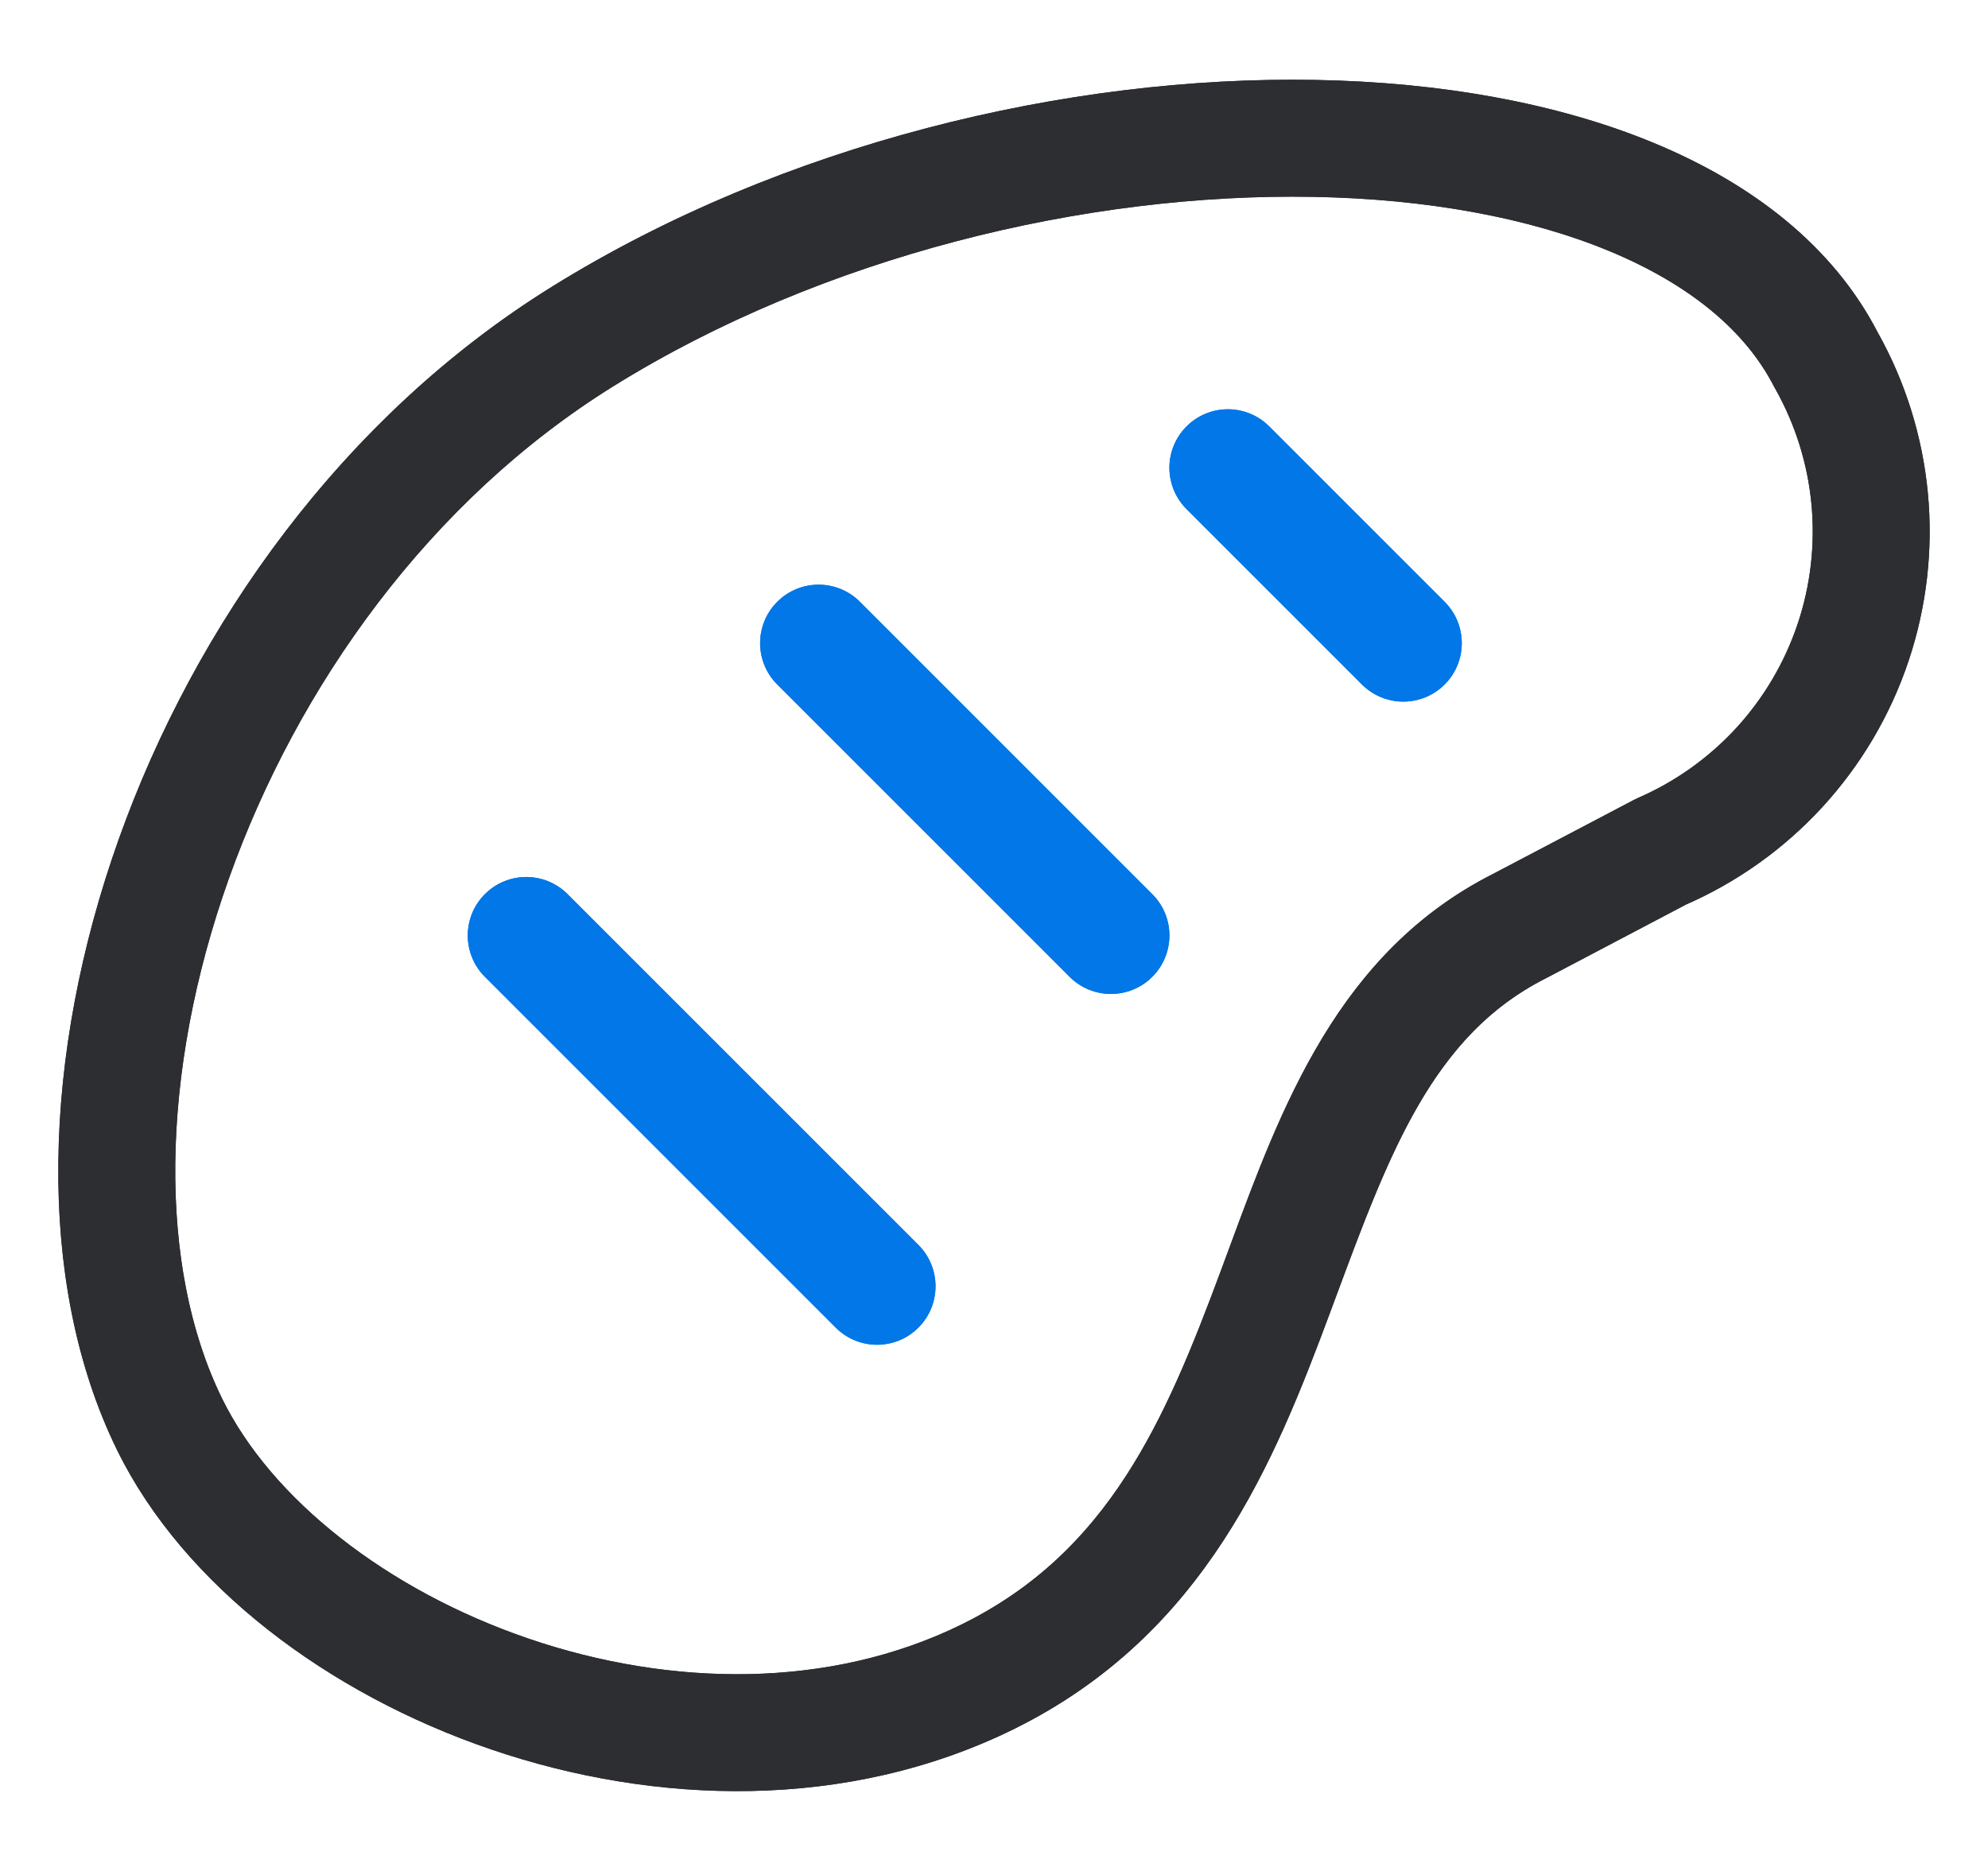 <svg width="34" height="32" viewBox="0 0 34 32" fill="none" xmlns="http://www.w3.org/2000/svg">
    <path d="M28.4 14.57L25.986 15.84C21.186 18.266 22.686 25.816 16.898 28.676C11.784 31.2 4.875 28.387 2.9 24.36C0.383 19.222 3.251 9.925 9.966 5.754C17.492 1.079 28.722 1.264 31.23 6.154C31.642 6.883 31.896 7.691 31.976 8.524C32.055 9.358 31.958 10.199 31.691 10.993C31.424 11.787 30.994 12.515 30.427 13.132C29.859 13.748 29.169 14.238 28.4 14.57V14.57Z" stroke="#2D2E32" stroke-width="2" stroke-miterlimit="10" stroke-linecap="round" stroke-linejoin="round" />
    <path d="M19 16L14 11" stroke="#0277E7" stroke-width="2" stroke-miterlimit="10" stroke-linecap="round" stroke-linejoin="round" />
    <path d="M24 11L21 8" stroke="#0277E7" stroke-width="2" stroke-miterlimit="10" stroke-linecap="round" stroke-linejoin="round" />
    <path d="M15 22L9 16" stroke="#0277E7" stroke-width="2" stroke-miterlimit="10" stroke-linecap="round" stroke-linejoin="round" />
    <path fill-rule="evenodd" clip-rule="evenodd" d="M9.045 28.028C11.471 28.856 14.192 28.897 16.456 27.779C18.96 26.542 19.923 24.307 20.875 21.747C20.93 21.599 20.985 21.449 21.041 21.298C21.899 18.968 22.885 16.291 25.527 14.951L28.004 13.652C28.644 13.376 29.218 12.968 29.691 12.455C30.163 11.942 30.521 11.335 30.744 10.674C30.966 10.014 31.046 9.313 30.98 8.619C30.914 7.925 30.703 7.253 30.36 6.646C30.353 6.634 30.346 6.623 30.34 6.611C29.854 5.663 28.906 4.868 27.525 4.295C26.146 3.723 24.402 3.402 22.462 3.367C18.575 3.297 14.079 4.377 10.494 6.604C7.359 8.55 5.092 11.719 3.913 15.03C2.726 18.365 2.698 21.675 3.798 23.92M28.833 15.472L26.452 16.725L26.437 16.733C24.511 17.706 23.783 19.665 22.831 22.226C22.804 22.298 22.777 22.371 22.75 22.444C21.806 24.981 20.624 27.95 17.341 29.573C14.491 30.979 11.2 30.876 8.399 29.921C5.615 28.972 3.139 27.119 2.002 24.8C0.585 21.908 0.733 18 2.029 14.359C3.334 10.695 5.858 7.129 9.438 4.905C13.38 2.457 18.261 1.291 22.498 1.367C24.619 1.406 26.624 1.756 28.291 2.448C29.949 3.136 31.34 4.192 32.111 5.68C32.586 6.526 32.879 7.463 32.971 8.43C33.064 9.403 32.951 10.385 32.639 11.312C32.328 12.239 31.824 13.089 31.162 13.809C30.509 14.519 29.716 15.085 28.833 15.472ZM9.045 28.028C6.602 27.195 4.636 25.628 3.798 23.92L9.045 28.028Z" fill="#2D2E32" />
    <path fill-rule="evenodd" clip-rule="evenodd" d="M19.707 16.707C19.317 17.098 18.683 17.098 18.293 16.707L13.293 11.707C12.902 11.317 12.902 10.683 13.293 10.293C13.683 9.902 14.317 9.902 14.707 10.293L19.707 15.293C20.098 15.683 20.098 16.317 19.707 16.707Z" fill="#0277E7" />
    <path fill-rule="evenodd" clip-rule="evenodd" d="M24.707 11.707C24.317 12.098 23.683 12.098 23.293 11.707L20.293 8.707C19.902 8.317 19.902 7.683 20.293 7.293C20.683 6.902 21.317 6.902 21.707 7.293L24.707 10.293C25.098 10.683 25.098 11.317 24.707 11.707Z" fill="#0277E7" />
    <path fill-rule="evenodd" clip-rule="evenodd" d="M15.707 22.707C15.317 23.098 14.683 23.098 14.293 22.707L8.293 16.707C7.902 16.317 7.902 15.683 8.293 15.293C8.683 14.902 9.317 14.902 9.707 15.293L15.707 21.293C16.098 21.683 16.098 22.317 15.707 22.707Z" fill="#0277E7" />
</svg>
    